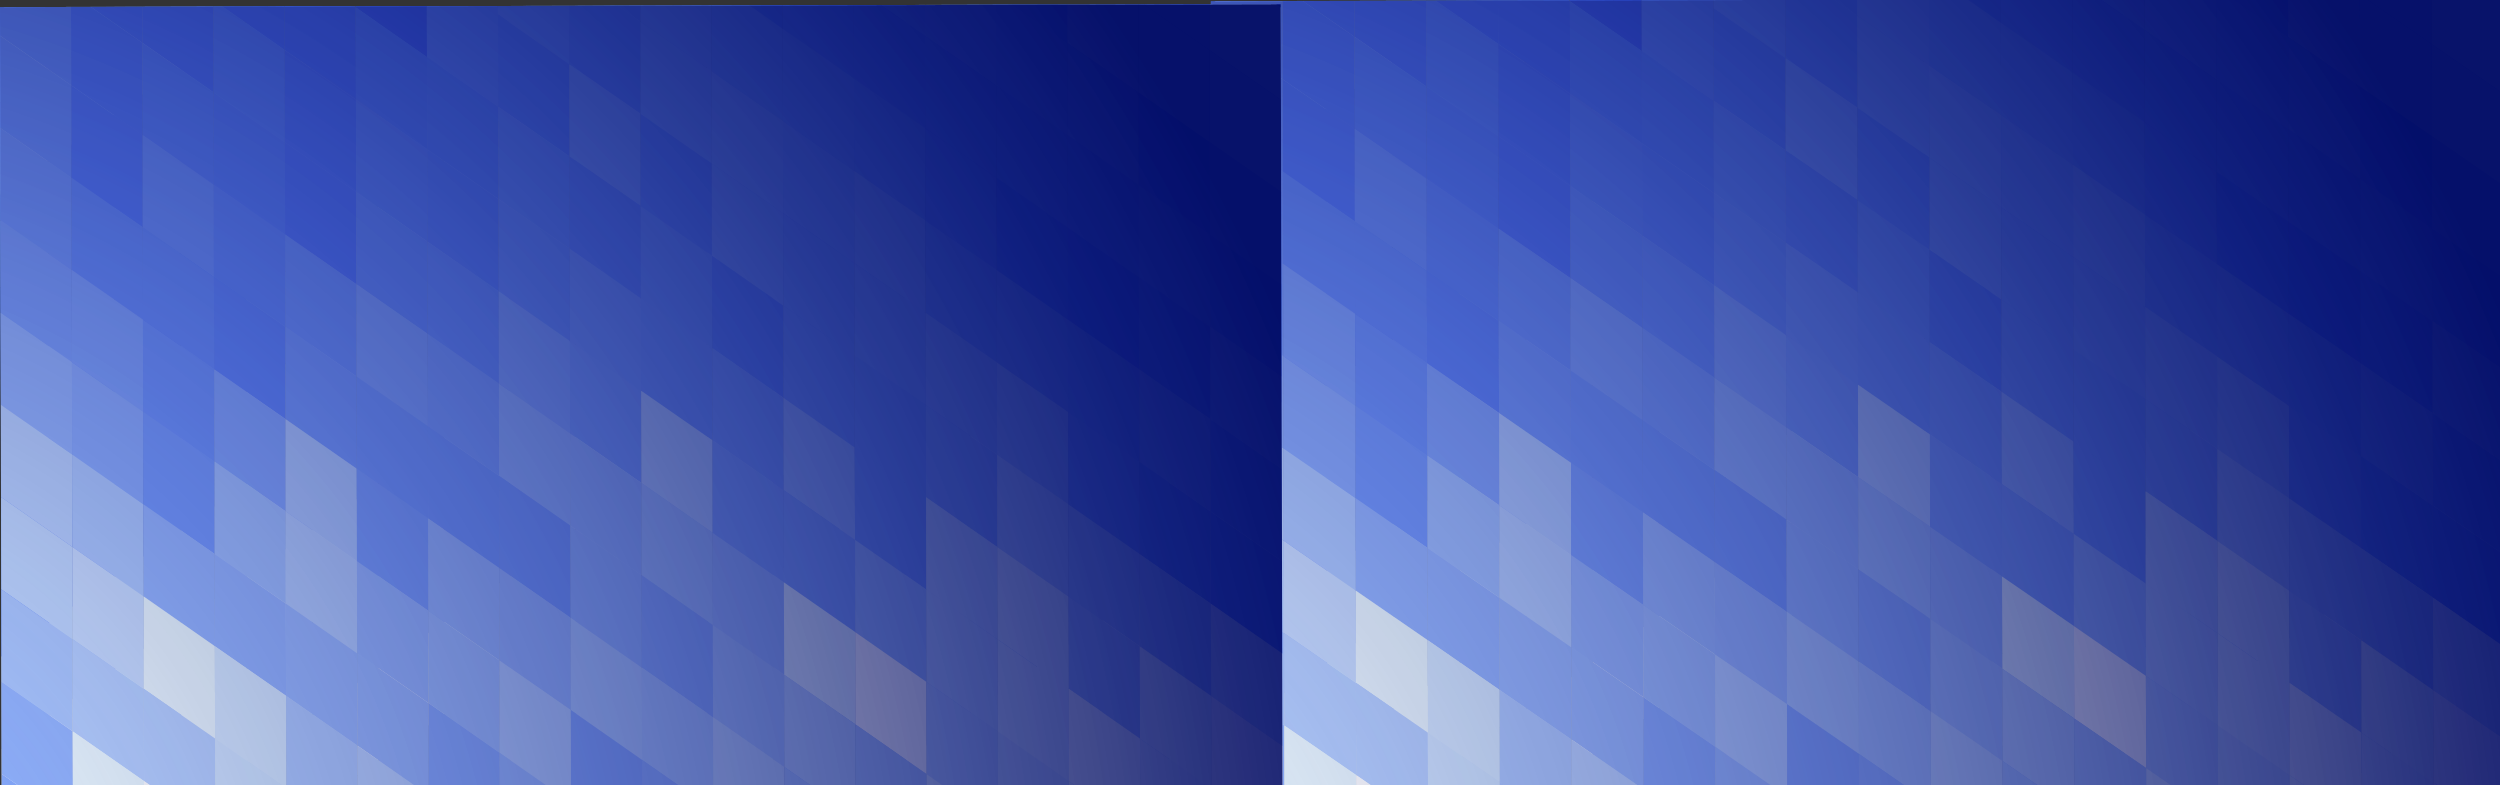 <?xml version="1.0" encoding="utf-8"?>
<!-- Generator: Adobe Illustrator 22.0.1, SVG Export Plug-In . SVG Version: 6.00 Build 0)  -->
<svg version="1.1" id="Layer_1" xmlns="http://www.w3.org/2000/svg" xmlns:xlink="http://www.w3.org/1999/xlink" x="0px" y="0px"
	 viewBox="0 0 1366 429" style="enable-background:new 0 0 1366 429;" xml:space="preserve">
<rect x="0" y="0" width="1366" height="429" fill="#333333" stroke="none"/>
<style type="text/css">
	.st0{fill:#4D7DFF;}
	.st1{fill:#5180FF;}
	.st2{fill:#5987FF;}
	.st3{fill:#6490FF;}
	.st4{fill:#80A7FF;}
	.st5{fill:#ACCAFF;}
	.st6{fill:#B5D2FF;}
	.st7{fill:#9DBFFF;}
	.st8{fill:#83AAFF;}
	.st9{fill:#78A2FF;}
	.st10{fill:#719BFF;}
	.st11{fill:#6A95FF;}
	.st12{fill:#86ACFF;}
	.st13{fill:#608DFF;}
	.st14{fill:#5383FF;}
	.st15{fill:#4877FF;}
	.st16{fill:#3F70FF;}
	.st17{fill:#3C6DFF;}
	.st18{fill:#3969FF;}
	.st19{fill:#3462FF;}
	.st20{fill:#3766FF;}
	.st21{fill:#4A7AFF;}
	.st22{fill:#6692FF;}
	.st23{fill:#749DFF;}
	.st24{fill:#BED7FF;}
	.st25{fill:#A9C8FF;}
	.st26{fill:#E7F7FF;}
	.st27{fill:#95B8FF;}
	.st28{fill:#B1CEFF;}
	.st29{fill:#8AB0FF;}
	.st30{fill:#4474FF;}
	.st31{fill:#FFFFFF;}
	.st32{fill:#F9FFFF;}
	.st33{fill:#EDFBFF;}
	.st34{fill:#7BA4FF;}
	.st35{fill:#6D98FF;}
	.st36{fill:#4171FF;}
	.st37{fill:#315EFF;}
	.st38{fill:#8DB3FF;}
	.st39{fill:#CEE5FF;}
	.st40{fill:#C8E1FF;}
	.st41{fill:#D5EBFF;}
	.st42{fill:#C1DBFF;}
	.st43{fill:#5D8AFF;}
	.st44{fill:#A5C5FF;}
	.st45{fill:#A0C1FF;}
	.st46{fill:#DBEFFF;}
	.st47{fill:#FDFFFF;}
	.st48{fill:#B8D4FF;}
	.st49{fill:#2751F9;}
	.st50{fill:#5786FF;}
	.st51{fill:#DFF1FF;}
	.st52{fill:#F1FFFF;}
	.st53{fill:#98BCFF;}
	.st54{fill:#E3F5FF;}
	.st55{fill:#D2E7FF;}
	.st56{fill:#92B6FF;}
	.st57{fill:#C5DDFF;}
	.st58{fill:#F5FFFF;}
	.st59{fill:url(#SVGID_1_);}
	.st60{clip-path:url(#SVGID_11_);}
	.st61{fill:#FBFBFB;}
	.st62{fill:#FEFEFE;}
	.st63{fill:#F8F8F8;}
	.st64{fill:#FDFDFD;}
	.st65{fill:#F7F7F7;}
	.st66{fill:#FCFCFC;}
	.st67{fill:#F3F3F3;}
	.st68{fill:#F9F9F9;}
	.st69{fill:#F6F6F6;}
	.st70{fill:#E7E7E7;}
	.st71{fill:#F1F1F1;}
	.st72{fill:#F2F2F2;}
	.st73{fill:#C1C1C1;}
	.st74{fill:#E4E4E4;}
	.st75{fill:#F0F0F0;}
	.st76{fill:#F5F5F5;}
	.st77{fill:#FAFAFA;}
	.st78{fill:#D1D1D1;}
	.st79{fill:#DEDEDE;}
	.st80{fill:#DCDCDC;}
	.st81{fill:#EAEAEA;}
	.st82{fill:#DFDFDF;}
	.st83{fill:#EEEEEE;}
	.st84{fill:#D6D6D6;}
	.st85{fill:#EDEDED;}
	.st86{fill:#ECECEC;}
	.st87{fill:#CECECE;}
	.st88{fill:#DADADA;}
	.st89{fill:#C3C3C3;}
	.st90{fill:#BABABA;}
	.st91{fill:#E0E0E0;}
	.st92{fill:#D2D2D2;}
	.st93{fill:#E3E3E3;}
	.st94{fill:#EFEFEF;}
	.st95{fill:#CFCFCF;}
	.st96{fill:#D7D7D7;}
	.st97{fill:#CDCDCD;}
	.st98{fill:#E2E2E2;}
	.st99{fill:#EBEBEB;}
	.st100{fill:#D3D3D3;}
	.st101{fill:#D8D8D8;}
	.st102{fill:#D0D0D0;}
	.st103{fill:#D9D9D9;}
	.st104{fill:#DBDBDB;}
	.st105{fill:#E1E1E1;}
	.st106{fill:#E5E5E5;}
	.st107{fill:#E9E9E9;}
	.st108{clip-path:url(#SVGID_125_);}
	.st109{fill:url(#SVGID_126_);}
	.st110{fill:url(#SVGID_127_);}
	.st111{fill:url(#SVGID_128_);}
	.st112{fill:url(#SVGID_129_);}
	.st113{fill:url(#SVGID_130_);}
	.st114{fill:url(#SVGID_131_);}
	.st115{fill:url(#SVGID_132_);}
	.st116{fill:url(#SVGID_133_);}
	.st117{fill:url(#SVGID_134_);}
	.st118{fill:url(#SVGID_135_);}
	.st119{fill:url(#SVGID_136_);}
	.st120{fill:url(#SVGID_137_);}
	.st121{fill:url(#SVGID_138_);}
	.st122{fill:url(#SVGID_139_);}
	.st123{fill:url(#SVGID_140_);}
	.st124{fill:url(#SVGID_141_);}
	.st125{fill:url(#SVGID_142_);}
	.st126{fill:url(#SVGID_143_);}
	.st127{fill:url(#SVGID_144_);}
	.st128{fill:url(#SVGID_145_);}
	.st129{fill:url(#SVGID_146_);}
	.st130{fill:url(#SVGID_147_);}
	.st131{fill:url(#SVGID_148_);}
	.st132{fill:url(#SVGID_149_);}
	.st133{fill:url(#SVGID_150_);}
	.st134{clip-path:url(#SVGID_162_);}
	.st135{fill:url(#SVGID_261_);}
</style>
<g>
	<g>
		<g>
			<polygon class="st0" points="1328.6,-0.9 1328.7,41.9 1367.9,14.6 1367.9,-1 			"/>
			<polygon class="st1" points="1368,65 1367.9,14.6 1328.7,41.9 1328.9,92.3 			"/>
			<polygon class="st2" points="1368.2,115.4 1368,65 1328.9,92.3 1329,142.8 			"/>
			<polygon class="st3" points="1368.3,165.9 1368.2,115.4 1329,142.8 1329.1,193.2 			"/>
			<polygon class="st4" points="1368.4,216.3 1368.3,165.9 1329.1,193.2 1329.2,243.6 			"/>
			<polygon class="st5" points="1368.5,266.7 1368.4,216.3 1329.2,243.6 1329.3,294 			"/>
			<polygon class="st6" points="1368.6,317.1 1368.5,266.7 1329.3,294 1329.4,344.5 			"/>
			<polygon class="st7" points="1368.7,367.6 1368.6,317.1 1329.4,344.5 1329.6,394.9 			"/>
			<polygon class="st8" points="1368.9,418 1368.7,367.6 1329.6,394.9 1329.7,445.3 			"/>
			<polygon class="st9" points="1369,468.4 1368.9,418 1329.7,445.3 1329.8,495.8 			"/>
			<polygon class="st19" points="1289.4,-0.8 1289.4,18.8 1317.7,-0.9 			"/>
			<polygon class="st20" points="1317.7,-0.9 1289.4,18.8 1289.6,69.3 1328.7,41.9 1328.6,-0.9 			"/>
			<polygon class="st20" points="1328.9,92.3 1328.7,41.9 1289.6,69.3 1289.7,119.7 			"/>
			<polygon class="st21" points="1329,142.8 1328.9,92.3 1289.7,119.7 1289.8,170.1 			"/>
			<polygon class="st22" points="1329.1,193.2 1329,142.8 1289.8,170.1 1289.9,220.5 			"/>
			<polygon class="st23" points="1329.2,243.6 1329.1,193.2 1289.9,220.5 1290,271 			"/>
			<polygon class="st7" points="1329.3,294 1329.2,243.6 1290,271 1290.2,321.4 			"/>
			<polygon class="st24" points="1329.4,344.5 1329.3,294 1290.2,321.4 1290.3,371.8 			"/>
			<polygon class="st25" points="1329.6,394.9 1329.4,344.5 1290.3,371.8 1290.4,422.2 			"/>
			<polygon class="st26" points="1329.7,445.3 1329.6,394.9 1290.4,422.2 1290.5,472.7 			"/>
			<polygon class="st19" points="1250.2,-0.7 1250.3,46.2 1289.4,18.8 1289.4,-0.8 			"/>
			<polygon class="st16" points="1289.6,69.3 1289.4,18.8 1250.3,46.2 1250.4,96.6 			"/>
			<polygon class="st1" points="1289.7,119.7 1289.6,69.3 1250.4,96.6 1250.5,147 			"/>
			<polygon class="st21" points="1289.8,170.1 1289.7,119.7 1250.5,147 1250.6,197.5 			"/>
			<polygon class="st1" points="1289.9,220.5 1289.8,170.1 1250.6,197.5 1250.7,247.9 			"/>
			<polygon class="st2" points="1290,271 1289.9,220.5 1250.7,247.9 1250.9,298.3 			"/>
			<polygon class="st4" points="1290.2,321.4 1290,271 1250.9,298.3 1251,348.7 			"/>
			<polygon class="st26" points="1290.3,371.8 1290.2,321.4 1251,348.7 1251.1,399.2 			"/>
			<polygon class="st25" points="1290.4,422.2 1290.3,371.8 1251.1,399.2 1251.2,449.6 			"/>
			<polygon class="st31" points="1290.5,472.7 1290.4,422.2 1251.2,449.6 1251.3,500 			"/>
			<polygon class="st37" points="1210.9,-0.6 1211,23.1 1245.1,-0.7 			"/>
			<polygon class="st16" points="1245.1,-0.7 1211,23.1 1211.1,73.5 1250.3,46.2 1250.2,-0.7 			"/>
			<polygon class="st17" points="1250.4,96.6 1250.3,46.2 1211.1,73.5 1211.2,123.9 			"/>
			<polygon class="st30" points="1250.5,147 1250.4,96.6 1211.2,123.9 1211.3,174.4 			"/>
			<polygon class="st36" points="1250.6,197.5 1250.5,147 1211.3,174.4 1211.4,224.8 			"/>
			<polygon class="st11" points="1250.7,247.9 1250.6,197.5 1211.4,224.8 1211.6,275.2 			"/>
			<polygon class="st38" points="1250.9,298.3 1250.7,247.9 1211.6,275.2 1211.7,325.6 			"/>
			<polygon class="st4" points="1251,348.7 1250.9,298.3 1211.7,325.6 1211.8,376.1 			"/>
			<polygon class="st39" points="1251.1,399.2 1251,348.7 1211.8,376.1 1211.9,426.5 			"/>
			<polygon class="st40" points="1251.2,449.6 1251.1,399.2 1211.9,426.5 1212,476.9 			"/>
			<polygon class="st37" points="1172.5,-0.5 1171.7,0 1171.8,50.4 1211,23.1 1210.9,-0.6 			"/>
			<polygon class="st19" points="1211.1,73.5 1211,23.1 1171.8,50.4 1171.9,100.9 			"/>
			<polygon class="st19" points="1211.2,123.9 1211.1,73.5 1171.9,100.9 1172,151.3 			"/>
			<polygon class="st1" points="1211.3,174.4 1211.2,123.9 1172,151.3 1172.2,201.7 			"/>
			<polygon class="st2" points="1211.4,224.8 1211.3,174.4 1172.2,201.7 1172.3,252.1 			"/>
			<polygon class="st7" points="1211.6,275.2 1211.4,224.8 1172.3,252.1 1172.4,302.6 			"/>
			<polygon class="st44" points="1211.7,325.6 1211.6,275.2 1172.4,302.6 1172.5,353 			"/>
			<polygon class="st12" points="1211.8,376.1 1211.7,325.6 1172.5,353 1172.6,403.4 			"/>
			<polygon class="st45" points="1211.9,426.5 1211.8,376.1 1172.6,403.4 1172.7,453.8 			"/>
			<polygon class="st7" points="1212,476.9 1211.9,426.5 1172.7,453.8 1172.9,504.3 			"/>
			<polygon class="st49" points="1132.4,-0.4 1132.5,27.4 1171.7,0 1171.7,-0.5 			"/>
			<polygon class="st17" points="1171.8,50.4 1171.7,0 1132.5,27.4 1132.6,77.8 			"/>
			<polygon class="st30" points="1171.9,100.9 1171.8,50.4 1132.6,77.8 1132.7,128.2 			"/>
			<polygon class="st21" points="1172,151.3 1171.9,100.9 1132.7,128.2 1132.9,178.6 			"/>
			<polygon class="st22" points="1172.2,201.7 1172,151.3 1132.9,178.6 1133,229.1 			"/>
			<polygon class="st50" points="1172.3,252.1 1172.2,201.7 1133,229.1 1133.1,279.5 			"/>
			<polygon class="st13" points="1172.4,302.6 1172.3,252.1 1133.1,279.5 1133.2,329.9 			"/>
			<polygon class="st8" points="1172.5,353 1172.4,302.6 1133.2,329.9 1133.3,380.3 			"/>
			<polygon class="st12" points="1172.6,403.4 1172.5,353 1133.3,380.3 1133.4,430.8 			"/>
			<polygon class="st5" points="1172.7,453.8 1172.6,403.4 1133.4,430.8 1133.6,481.2 			"/>
			<polygon class="st15" points="1093.2,-0.3 1093.2,4.3 1099.9,-0.4 			"/>
			<polygon class="st15" points="1099.9,-0.4 1093.2,4.3 1093.3,54.7 1132.5,27.4 1132.4,-0.4 			"/>
			<polygon class="st16" points="1132.6,77.8 1132.5,27.4 1093.3,54.7 1093.4,105.1 			"/>
			<polygon class="st36" points="1132.7,128.2 1132.6,77.8 1093.4,105.1 1093.6,155.5 			"/>
			<polygon class="st0" points="1132.9,178.6 1132.7,128.2 1093.6,155.5 1093.7,206 			"/>
			<polygon class="st13" points="1133,229.1 1132.9,178.6 1093.7,206 1093.8,256.4 			"/>
			<polygon class="st50" points="1133.1,279.5 1133,229.1 1093.8,256.4 1093.9,306.8 			"/>
			<polygon class="st8" points="1133.2,329.9 1133.1,279.5 1093.9,306.8 1094,357.2 			"/>
			<polygon class="st29" points="1133.3,380.3 1133.2,329.9 1094,357.2 1094.2,407.7 			"/>
			<polygon class="st10" points="1133.4,430.8 1133.3,380.3 1094.2,407.7 1094.3,458.1 			"/>
			<polygon class="st1" points="1054,-0.3 1054,31.6 1093.2,4.3 1093.2,-0.3 			"/>
			<polygon class="st36" points="1093.3,54.7 1093.2,4.3 1054,31.6 1054.2,82 			"/>
			<polygon class="st0" points="1093.4,105.1 1093.3,54.7 1054.2,82 1054.3,132.5 			"/>
			<polygon class="st1" points="1093.6,155.5 1093.4,105.1 1054.3,132.5 1054.4,182.9 			"/>
			<polygon class="st11" points="1093.7,206 1093.6,155.5 1054.4,182.9 1054.5,233.3 			"/>
			<polygon class="st34" points="1093.8,256.4 1093.7,206 1054.5,233.3 1054.6,283.7 			"/>
			<polygon class="st2" points="1093.9,306.8 1093.8,256.4 1054.6,283.7 1054.7,334.2 			"/>
			<polygon class="st4" points="1094,357.2 1093.9,306.8 1054.7,334.2 1054.9,384.6 			"/>
			<polygon class="st45" points="1094.2,407.7 1094,357.2 1054.9,384.6 1055,435 			"/>
			<polygon class="st8" points="1094.3,458.1 1094.2,407.7 1055,435 1055.1,485.4 			"/>
			<polygon class="st15" points="1014.7,-0.2 1014.7,8.5 1027.2,-0.2 			"/>
			<polygon class="st15" points="1027.2,-0.2 1014.7,8.5 1014.9,58.9 1054,31.6 1054,-0.3 			"/>
			<polygon class="st13" points="1054.2,82 1054,31.6 1014.9,58.9 1015,109.4 			"/>
			<polygon class="st15" points="1054.3,132.5 1054.2,82 1015,109.4 1015.1,159.8 			"/>
			<polygon class="st43" points="1054.4,182.9 1054.3,132.5 1015.1,159.8 1015.2,210.2 			"/>
			<polygon class="st13" points="1054.5,233.3 1054.4,182.9 1015.2,210.2 1015.3,260.7 			"/>
			<polygon class="st34" points="1054.6,283.7 1054.5,233.3 1015.3,260.7 1015.4,311.1 			"/>
			<polygon class="st34" points="1054.7,334.2 1054.6,283.7 1015.4,311.1 1015.6,361.5 			"/>
			<polygon class="st53" points="1054.9,384.6 1054.7,334.2 1015.6,361.5 1015.7,411.9 			"/>
			<polygon class="st11" points="1055,435 1054.9,384.6 1015.7,411.9 1015.8,462.4 			"/>
			<polygon class="st43" points="975.5,-0.1 975.6,35.9 1014.7,8.5 1014.7,-0.2 			"/>
			<polygon class="st13" points="1014.9,58.9 1014.7,8.5 975.6,35.9 975.7,86.3 			"/>
			<polygon class="st21" points="1015,109.4 1014.9,58.9 975.7,86.3 975.8,136.7 			"/>
			<polygon class="st50" points="1015.1,159.8 1015,109.4 975.8,136.7 975.9,187.1 			"/>
			<polygon class="st2" points="1015.2,210.2 1015.1,159.8 975.9,187.1 976,237.6 			"/>
			<polygon class="st45" points="1015.3,260.7 1015.2,210.2 976,237.6 976.2,288 			"/>
			<polygon class="st38" points="1015.4,311.1 1015.3,260.7 976.2,288 976.3,338.4 			"/>
			<polygon class="st10" points="1015.6,361.5 1015.4,311.1 976.3,338.4 976.4,388.8 			"/>
			<polygon class="st56" points="1015.7,411.9 1015.6,361.5 976.4,388.8 976.5,439.3 			"/>
			<polygon class="st23" points="1015.8,462.4 1015.7,411.9 976.5,439.3 976.6,489.7 			"/>
			<polygon class="st36" points="936.2,0 936.3,12.8 954.6,0 			"/>
			<polygon class="st50" points="954.6,0 936.3,12.8 936.4,63.2 975.6,35.9 975.5,-0.1 			"/>
			<polygon class="st22" points="975.7,86.3 975.6,35.9 936.4,63.2 936.5,113.6 			"/>
			<polygon class="st3" points="975.8,136.7 975.7,86.3 936.5,113.6 936.6,164.1 			"/>
			<polygon class="st15" points="975.9,187.1 975.8,136.7 936.6,164.1 936.7,214.5 			"/>
			<polygon class="st13" points="976,237.6 975.9,187.1 936.7,214.5 936.9,264.9 			"/>
			<polygon class="st11" points="976.2,288 976,237.6 936.9,264.9 937,315.3 			"/>
			<polygon class="st12" points="976.3,338.4 976.2,288 937,315.3 937.1,365.8 			"/>
			<polygon class="st56" points="976.4,388.8 976.3,338.4 937.1,365.8 937.2,416.2 			"/>
			<polygon class="st5" points="976.5,439.3 976.4,388.8 937.2,416.2 937.3,466.6 			"/>
			<polygon class="st15" points="897,0.1 897.1,40.1 936.3,12.8 936.2,0 			"/>
			<polygon class="st50" points="936.4,63.2 936.3,12.8 897.1,40.1 897.2,90.5 			"/>
			<polygon class="st13" points="936.5,113.6 936.4,63.2 897.2,90.5 897.3,141 			"/>
			<polygon class="st43" points="936.6,164.1 936.5,113.6 897.3,141 897.5,191.4 			"/>
			<polygon class="st43" points="936.7,214.5 936.6,164.1 897.5,191.4 897.6,241.8 			"/>
			<polygon class="st12" points="936.9,264.9 936.7,214.5 897.6,241.8 897.7,292.2 			"/>
			<polygon class="st35" points="937,315.3 936.9,264.9 897.7,292.2 897.8,342.7 			"/>
			<polygon class="st46" points="937.1,365.8 937,315.3 897.8,342.7 897.9,393.1 			"/>
			<polygon class="st5" points="937.2,416.2 937.1,365.8 897.9,393.1 898,443.5 			"/>
			<polygon class="st53" points="937.3,466.6 937.2,416.2 898,443.5 898.2,493.9 			"/>
			<polygon class="st14" points="857.8,0.2 857.8,17 882,0.1 			"/>
			<polygon class="st15" points="882,0.1 857.8,17 857.9,67.5 897.1,40.1 897,0.1 			"/>
			<polygon class="st14" points="897.2,90.5 897.1,40.1 857.9,67.5 858,117.9 			"/>
			<polygon class="st11" points="897.3,141 897.2,90.5 858,117.9 858.2,168.3 			"/>
			<polygon class="st22" points="897.5,191.4 897.3,141 858.2,168.3 858.3,218.7 			"/>
			<polygon class="st13" points="897.6,241.8 897.5,191.4 858.3,218.7 858.4,269.2 			"/>
			<polygon class="st13" points="897.7,292.2 897.6,241.8 858.4,269.2 858.5,319.6 			"/>
			<polygon class="st38" points="897.8,342.7 897.7,292.2 858.5,319.6 858.6,370 			"/>
			<polygon class="st31" points="897.9,393.1 897.8,342.7 858.6,370 858.7,420.4 			"/>
			<polygon class="st45" points="898,443.5 897.9,393.1 858.7,420.4 858.9,470.9 			"/>
			<polygon class="st50" points="818.5,0.3 818.6,44.4 857.8,17 857.8,0.2 			"/>
			<polygon class="st21" points="857.9,67.5 857.8,17 818.6,44.4 818.7,94.8 			"/>
			<polygon class="st21" points="858,117.9 857.9,67.5 818.7,94.8 818.9,145.2 			"/>
			<polygon class="st2" points="858.2,168.3 858,117.9 818.9,145.2 819,195.7 			"/>
			<polygon class="st23" points="858.3,218.7 858.2,168.3 819,195.7 819.1,246.1 			"/>
			<polygon class="st10" points="858.4,269.2 858.3,218.7 819.1,246.1 819.2,296.5 			"/>
			<polygon class="st28" points="858.5,319.6 858.4,269.2 819.2,296.5 819.3,346.9 			"/>
			<polygon class="st28" points="858.6,370 858.5,319.6 819.3,346.9 819.4,397.4 			"/>
			<polygon class="st5" points="858.7,420.4 858.6,370 819.4,397.4 819.6,447.8 			"/>
			<polygon class="st39" points="858.9,470.9 858.7,420.4 819.6,447.8 819.7,498.2 			"/>
			<polygon class="st21" points="779.3,0.4 779.3,21.3 809.4,0.3 			"/>
			<polygon class="st14" points="809.4,0.3 779.3,21.3 779.5,71.7 818.6,44.4 818.5,0.3 			"/>
			<polygon class="st21" points="818.7,94.8 818.6,44.4 779.5,71.7 779.6,122.1 			"/>
			<polygon class="st17" points="818.9,145.2 818.7,94.8 779.6,122.1 779.7,172.6 			"/>
			<polygon class="st43" points="819,195.7 818.9,145.2 779.7,172.6 779.8,223 			"/>
			<polygon class="st8" points="819.1,246.1 819,195.7 779.8,223 779.9,273.4 			"/>
			<polygon class="st45" points="819.2,296.5 819.1,246.1 779.9,273.4 780,323.8 			"/>
			<polygon class="st55" points="819.3,346.9 819.2,296.5 780,323.8 780.2,374.3 			"/>
			<polygon class="st55" points="819.4,397.4 819.3,346.9 780.2,374.3 780.3,424.7 			"/>
			<polygon class="st57" points="819.6,447.8 819.4,397.4 780.3,424.7 780.4,475.1 			"/>
			<polygon class="st23" points="740,0.5 740.2,48.6 779.3,21.3 779.3,0.4 			"/>
			<polygon class="st50" points="779.5,71.7 779.3,21.3 740.2,48.6 740.3,99.1 			"/>
			<polygon class="st15" points="779.6,122.1 779.5,71.7 740.3,99.1 740.4,149.5 			"/>
			<polygon class="st20" points="779.7,172.6 779.6,122.1 740.4,149.5 740.5,199.9 			"/>
			<polygon class="st50" points="779.8,223 779.7,172.6 740.5,199.9 740.6,250.3 			"/>
			<polygon class="st43" points="779.9,273.4 779.8,223 740.6,250.3 740.7,300.8 			"/>
			<polygon class="st56" points="780,323.8 779.9,273.4 740.7,300.8 740.9,351.2 			"/>
			<polygon class="st7" points="780.2,374.3 780,323.8 740.9,351.2 741,401.6 			"/>
			<polygon class="st58" points="780.3,424.7 780.2,374.3 741,401.6 741.1,452 			"/>
			<polygon class="st52" points="780.4,475.1 780.3,424.7 741.1,452 741.2,502.5 			"/>
			<polygon class="st23" points="700.8,0.6 700.9,25.5 736.8,0.5 			"/>
			<polygon class="st10" points="736.8,0.5 700.9,25.5 701,76 740.2,48.6 740,0.5 			"/>
			<polygon class="st36" points="740.3,99.1 740.2,48.6 701,76 701.1,126.4 			"/>
			<polygon class="st1" points="740.4,149.5 740.3,99.1 701.1,126.4 701.2,176.8 			"/>
			<polygon class="st30" points="740.5,199.9 740.4,149.5 701.2,176.8 701.3,227.3 			"/>
			<polygon class="st22" points="740.6,250.3 740.5,199.9 701.3,227.3 701.4,277.7 			"/>
			<polygon class="st1" points="740.7,300.8 740.6,250.3 701.4,277.7 701.6,328.1 			"/>
			<polygon class="st56" points="740.9,351.2 740.7,300.8 701.6,328.1 701.7,378.5 			"/>
			<polygon class="st26" points="741,401.6 740.9,351.2 701.7,378.5 701.8,429 			"/>
			<polygon class="st54" points="741.1,452 741,401.6 701.8,429 701.9,479.4 			"/>
			<polygon class="st45" points="664.2,0.6 661.6,2.5 661.7,52.9 700.9,25.5 700.8,0.6 			"/>
			<polygon class="st8" points="701,76 700.9,25.5 661.7,52.9 661.8,103.3 			"/>
			<polygon class="st13" points="701.1,126.4 701,76 661.8,103.3 661.9,153.7 			"/>
			<polygon class="st21" points="701.2,176.8 701.1,126.4 661.9,153.7 662,204.2 			"/>
			<polygon class="st11" points="701.3,227.3 701.2,176.8 662,204.2 662.2,254.6 			"/>
			<polygon class="st14" points="701.4,277.7 701.3,227.3 662.2,254.6 662.3,305 			"/>
			<polygon class="st0" points="701.6,328.1 701.4,277.7 662.3,305 662.4,355.4 			"/>
			<polygon class="st57" points="701.7,378.5 701.6,328.1 662.4,355.4 662.5,405.9 			"/>
			<polygon class="st31" points="701.8,429 701.7,378.5 662.5,405.9 662.6,456.3 			"/>
			<polygon class="st31" points="701.9,479.4 701.8,429 662.6,456.3 662.7,506.7 			"/>
		</g>
		<g>
			<polygon class="st0" points="661.6,0.7 661.6,16.2 700.9,43.4 700.8,0.6 			"/>
			<polygon class="st1" points="661.7,66.6 661.6,16.2 700.9,43.4 701,93.8 			"/>
			<polygon class="st2" points="661.8,117.1 661.7,66.6 701,93.8 701.1,144.2 			"/>
			<polygon class="st3" points="662,167.5 661.8,117.1 701.1,144.2 701.3,194.7 			"/>
			<polygon class="st4" points="662.1,217.9 662,167.5 701.3,194.7 701.4,245.1 			"/>
			<polygon class="st5" points="662.2,268.3 662.1,217.9 701.4,245.1 701.5,295.5 			"/>
			<polygon class="st6" points="662.3,318.8 662.2,268.3 701.5,295.5 701.6,345.9 			"/>
			<polygon class="st7" points="662.4,369.2 662.3,318.8 701.6,345.9 701.7,396.4 			"/>
			<polygon class="st8" points="662.5,419.6 662.4,369.2 701.7,396.4 701.8,446.8 			"/>
			<polygon class="st9" points="662.7,470.1 662.5,419.6 701.8,446.8 702,497.2 			"/>
			<polygon class="st19" points="711.8,0.5 740.1,20.1 740,0.5 			"/>
			<polygon class="st20" points="700.8,0.6 700.9,43.4 740.2,70.5 740.1,20.1 711.8,0.5 			"/>
			<polygon class="st20" points="701,93.8 700.9,43.4 740.2,70.5 740.3,121 			"/>
			<polygon class="st21" points="701.1,144.2 701,93.8 740.3,121 740.4,171.4 			"/>
			<polygon class="st22" points="701.3,194.7 701.1,144.2 740.4,171.4 740.6,221.8 			"/>
			<polygon class="st23" points="701.4,245.1 701.3,194.7 740.6,221.8 740.7,272.2 			"/>
			<polygon class="st7" points="701.5,295.5 701.4,245.1 740.7,272.2 740.8,322.7 			"/>
			<polygon class="st24" points="701.6,345.9 701.5,295.5 740.8,322.7 740.9,373.1 			"/>
			<polygon class="st25" points="701.7,396.4 701.6,345.9 740.9,373.1 741,423.5 			"/>
			<polygon class="st26" points="701.8,446.8 701.7,396.4 741,423.5 741.1,473.9 			"/>
			<polygon class="st19" points="740,0.5 740.1,20.1 779.4,47.3 779.3,0.4 			"/>
			<polygon class="st16" points="740.2,70.5 740.1,20.1 779.4,47.3 779.5,97.7 			"/>
			<polygon class="st1" points="740.3,121 740.2,70.5 779.5,97.7 779.6,148.1 			"/>
			<polygon class="st21" points="740.4,171.4 740.3,121 779.6,148.1 779.7,198.5 			"/>
			<polygon class="st1" points="740.6,221.8 740.4,171.4 779.7,198.5 779.9,249 			"/>
			<polygon class="st2" points="740.7,272.2 740.6,221.8 779.9,249 780,299.4 			"/>
			<polygon class="st4" points="740.8,322.7 740.7,272.2 780,299.4 780.1,349.8 			"/>
			<polygon class="st26" points="740.9,373.1 740.8,322.7 780.1,349.8 780.2,400.3 			"/>
			<polygon class="st25" points="741,423.5 740.9,373.1 780.2,400.3 780.3,450.7 			"/>
			<polygon class="st31" points="741.1,473.9 741,423.5 780.3,450.7 780.4,501.1 			"/>
			<polygon class="st37" points="784.4,0.4 818.6,24 818.5,0.3 			"/>
			<polygon class="st16" points="779.3,0.4 779.4,47.3 818.7,74.4 818.6,24 784.4,0.4 			"/>
			<polygon class="st17" points="779.5,97.7 779.4,47.3 818.7,74.4 818.8,124.9 			"/>
			<polygon class="st30" points="779.6,148.1 779.5,97.7 818.8,124.9 818.9,175.3 			"/>
			<polygon class="st36" points="779.7,198.5 779.6,148.1 818.9,175.3 819.1,225.7 			"/>
			<polygon class="st11" points="779.9,249 779.7,198.5 819.1,225.7 819.2,276.1 			"/>
			<polygon class="st38" points="780,299.4 779.9,249 819.2,276.1 819.3,326.6 			"/>
			<polygon class="st4" points="780.1,349.8 780,299.4 819.3,326.6 819.4,377 			"/>
			<polygon class="st39" points="780.2,400.3 780.1,349.8 819.4,377 819.5,427.4 			"/>
			<polygon class="st40" points="780.3,450.7 780.2,400.3 819.5,427.4 819.6,477.8 			"/>
			<polygon class="st37" points="818.5,0.3 818.6,24 857.9,51.2 857.8,0.7 857,0.2 			"/>
			<polygon class="st19" points="818.7,74.4 818.6,24 857.9,51.2 858,101.6 			"/>
			<polygon class="st19" points="818.8,124.9 818.7,74.4 858,101.6 858.1,152 			"/>
			<polygon class="st1" points="818.9,175.3 818.8,124.9 858.1,152 858.2,202.4 			"/>
			<polygon class="st2" points="819.1,225.7 818.9,175.3 858.2,202.4 858.4,252.9 			"/>
			<polygon class="st7" points="819.2,276.1 819.1,225.7 858.4,252.9 858.5,303.3 			"/>
			<polygon class="st44" points="819.3,326.6 819.2,276.1 858.5,303.3 858.6,353.7 			"/>
			<polygon class="st12" points="819.4,377 819.3,326.6 858.6,353.7 858.7,404.1 			"/>
			<polygon class="st45" points="819.5,427.4 819.4,377 858.7,404.1 858.8,454.6 			"/>
			<polygon class="st7" points="819.6,477.8 819.5,427.4 858.8,454.6 858.9,505 			"/>
			<polygon class="st49" points="857.8,0.2 857.8,0.7 897.1,27.9 897,0.1 			"/>
			<polygon class="st17" points="857.9,51.2 857.8,0.7 897.1,27.9 897.2,78.3 			"/>
			<polygon class="st30" points="858,101.6 857.9,51.2 897.2,78.3 897.3,128.7 			"/>
			<polygon class="st21" points="858.1,152 858,101.6 897.3,128.7 897.4,179.2 			"/>
			<polygon class="st22" points="858.2,202.4 858.1,152 897.4,179.2 897.5,229.6 			"/>
			<polygon class="st50" points="858.4,252.9 858.2,202.4 897.5,229.6 897.7,280 			"/>
			<polygon class="st13" points="858.5,303.3 858.4,252.9 897.7,280 897.8,330.5 			"/>
			<polygon class="st8" points="858.6,353.7 858.5,303.3 897.8,330.5 897.9,380.9 			"/>
			<polygon class="st12" points="858.7,404.1 858.6,353.7 897.9,380.9 898,431.3 			"/>
			<polygon class="st5" points="858.8,454.6 858.7,404.1 898,431.3 898.1,481.7 			"/>
			<polygon class="st15" points="929.6,0 936.3,4.6 936.2,0 			"/>
			<polygon class="st15" points="897,0.1 897.1,27.9 936.4,55.1 936.3,4.6 929.6,0 			"/>
			<polygon class="st16" points="897.2,78.3 897.1,27.9 936.4,55.1 936.5,105.5 			"/>
			<polygon class="st36" points="897.3,128.7 897.2,78.3 936.5,105.5 936.6,155.9 			"/>
			<polygon class="st0" points="897.4,179.2 897.3,128.7 936.6,155.9 936.7,206.3 			"/>
			<polygon class="st13" points="897.5,229.6 897.4,179.2 936.7,206.3 936.8,256.8 			"/>
			<polygon class="st50" points="897.7,280 897.5,229.6 936.8,256.8 937,307.2 			"/>
			<polygon class="st8" points="897.8,330.5 897.7,280 937,307.2 937.1,357.6 			"/>
			<polygon class="st29" points="897.9,380.9 897.8,330.5 937.1,357.6 937.2,408 			"/>
			<polygon class="st10" points="898,431.3 897.9,380.9 937.2,408 937.3,458.5 			"/>
			<polygon class="st1" points="936.2,0 936.3,4.6 975.6,31.8 975.5,-0.1 			"/>
			<polygon class="st36" points="936.4,55.1 936.3,4.6 975.6,31.8 975.7,82.2 			"/>
			<polygon class="st0" points="936.5,105.5 936.4,55.1 975.7,82.2 975.8,132.6 			"/>
			<polygon class="st1" points="936.6,155.9 936.5,105.5 975.8,132.6 975.9,183.1 			"/>
			<polygon class="st11" points="936.7,206.3 936.6,155.9 975.9,183.1 976,233.5 			"/>
			<polygon class="st34" points="936.8,256.8 936.7,206.3 976,233.5 976.1,283.9 			"/>
			<polygon class="st2" points="937,307.2 936.8,256.8 976.1,283.9 976.3,334.3 			"/>
			<polygon class="st4" points="937.1,357.6 937,307.2 976.3,334.3 976.4,384.8 			"/>
			<polygon class="st45" points="937.2,408 937.1,357.6 976.4,384.8 976.5,435.2 			"/>
			<polygon class="st8" points="937.3,458.5 937.2,408 976.5,435.2 976.6,485.6 			"/>
			<polygon class="st15" points="1002.2,-0.1 1014.7,8.5 1014.7,-0.2 			"/>
			<polygon class="st15" points="975.5,-0.1 975.6,31.8 1014.9,58.9 1014.7,8.5 1002.2,-0.1 			"/>
			<polygon class="st13" points="975.7,82.2 975.6,31.8 1014.9,58.9 1015,109.4 			"/>
			<polygon class="st15" points="975.8,132.6 975.7,82.2 1015,109.4 1015.1,159.8 			"/>
			<polygon class="st43" points="975.9,183.1 975.8,132.6 1015.1,159.8 1015.2,210.2 			"/>
			<polygon class="st13" points="976,233.5 975.9,183.1 1015.2,210.2 1015.3,260.7 			"/>
			<polygon class="st34" points="976.1,283.9 976,233.5 1015.3,260.7 1015.4,311.1 			"/>
			<polygon class="st34" points="976.3,334.3 976.1,283.9 1015.4,311.1 1015.6,361.5 			"/>
			<polygon class="st53" points="976.4,384.8 976.3,334.3 1015.6,361.5 1015.7,411.9 			"/>
			<polygon class="st11" points="976.5,435.2 976.4,384.8 1015.7,411.9 1015.8,462.4 			"/>
			<polygon class="st43" points="1014.7,-0.2 1014.7,8.5 1054,35.7 1054,-0.3 			"/>
			<polygon class="st13" points="1014.9,58.9 1014.7,8.5 1054,35.7 1054.2,86.1 			"/>
			<polygon class="st21" points="1015,109.4 1014.9,58.9 1054.2,86.1 1054.3,136.5 			"/>
			<polygon class="st50" points="1015.1,159.8 1015,109.4 1054.3,136.5 1054.4,187 			"/>
			<polygon class="st2" points="1015.2,210.2 1015.1,159.8 1054.4,187 1054.5,237.4 			"/>
			<polygon class="st45" points="1015.3,260.7 1015.2,210.2 1054.5,237.4 1054.6,287.8 			"/>
			<polygon class="st38" points="1015.4,311.1 1015.3,260.7 1054.6,287.8 1054.8,338.2 			"/>
			<polygon class="st10" points="1015.6,361.5 1015.4,311.1 1054.8,338.2 1054.9,388.7 			"/>
			<polygon class="st56" points="1015.7,411.9 1015.6,361.5 1054.9,388.7 1055,439.1 			"/>
			<polygon class="st23" points="1015.8,462.4 1015.7,411.9 1055,439.1 1055.1,489.5 			"/>
			<polygon class="st36" points="1074.8,-0.3 1093.2,12.4 1093.2,-0.3 			"/>
			<polygon class="st50" points="1054,-0.3 1054,35.7 1093.4,62.8 1093.2,12.4 1074.8,-0.3 			"/>
			<polygon class="st22" points="1054.2,86.1 1054,35.7 1093.4,62.8 1093.5,113.3 			"/>
			<polygon class="st3" points="1054.3,136.5 1054.2,86.1 1093.5,113.3 1093.6,163.7 			"/>
			<polygon class="st15" points="1054.4,187 1054.3,136.5 1093.6,163.7 1093.7,214.1 			"/>
			<polygon class="st13" points="1054.5,237.4 1054.4,187 1093.7,214.1 1093.8,264.5 			"/>
			<polygon class="st11" points="1054.6,287.8 1054.5,237.4 1093.8,264.5 1093.9,315 			"/>
			<polygon class="st12" points="1054.8,338.2 1054.6,287.8 1093.9,315 1094.1,365.4 			"/>
			<polygon class="st56" points="1054.9,388.7 1054.8,338.2 1094.1,365.4 1094.2,415.8 			"/>
			<polygon class="st5" points="1055,439.1 1054.9,388.7 1094.2,415.8 1094.3,466.2 			"/>
			<polygon class="st15" points="1093.2,-0.3 1093.2,12.4 1132.5,39.6 1132.4,-0.4 			"/>
			<polygon class="st50" points="1093.4,62.8 1093.2,12.4 1132.5,39.6 1132.7,90 			"/>
			<polygon class="st13" points="1093.5,113.3 1093.4,62.8 1132.7,90 1132.8,140.4 			"/>
			<polygon class="st43" points="1093.6,163.7 1093.5,113.3 1132.8,140.4 1132.9,190.9 			"/>
			<polygon class="st43" points="1093.7,214.1 1093.6,163.7 1132.9,190.9 1133,241.3 			"/>
			<polygon class="st12" points="1093.8,264.5 1093.7,214.1 1133,241.3 1133.1,291.7 			"/>
			<polygon class="st35" points="1093.9,315 1093.8,264.5 1133.1,291.7 1133.2,342.1 			"/>
			<polygon class="st46" points="1094.1,365.4 1093.9,315 1133.2,342.1 1133.4,392.6 			"/>
			<polygon class="st5" points="1094.2,415.8 1094.1,365.4 1133.4,392.6 1133.5,443 			"/>
			<polygon class="st53" points="1094.3,466.2 1094.2,415.8 1133.5,443 1133.6,493.4 			"/>
			<polygon class="st14" points="1147.4,-0.5 1171.7,16.3 1171.7,-0.5 			"/>
			<polygon class="st15" points="1132.4,-0.4 1132.5,39.6 1171.8,66.7 1171.7,16.3 1147.4,-0.5 			"/>
			<polygon class="st14" points="1132.7,90 1132.5,39.6 1171.8,66.7 1172,117.2 			"/>
			<polygon class="st11" points="1132.8,140.4 1132.7,90 1172,117.2 1172.1,167.6 			"/>
			<polygon class="st22" points="1132.9,190.9 1132.8,140.4 1172.1,167.6 1172.2,218 			"/>
			<polygon class="st13" points="1133,241.3 1132.9,190.9 1172.2,218 1172.3,268.4 			"/>
			<polygon class="st13" points="1133.1,291.7 1133,241.3 1172.3,268.4 1172.4,318.9 			"/>
			<polygon class="st38" points="1133.2,342.1 1133.1,291.7 1172.4,318.9 1172.5,369.3 			"/>
			<polygon class="st31" points="1133.4,392.6 1133.2,342.1 1172.5,369.3 1172.7,419.7 			"/>
			<polygon class="st45" points="1133.5,443 1133.4,392.6 1172.7,419.7 1172.8,470.1 			"/>
			<polygon class="st50" points="1171.7,-0.5 1171.7,16.3 1211,43.5 1210.9,-0.6 			"/>
			<polygon class="st21" points="1171.8,66.7 1171.7,16.3 1211,43.5 1211.1,93.9 			"/>
			<polygon class="st21" points="1172,117.2 1171.8,66.7 1211.1,93.9 1211.3,144.3 			"/>
			<polygon class="st2" points="1172.1,167.6 1172,117.2 1211.3,144.3 1211.4,194.7 			"/>
			<polygon class="st23" points="1172.2,218 1172.1,167.6 1211.4,194.7 1211.5,245.2 			"/>
			<polygon class="st10" points="1172.3,268.4 1172.2,218 1211.5,245.2 1211.6,295.6 			"/>
			<polygon class="st28" points="1172.4,318.9 1172.3,268.4 1211.6,295.6 1211.7,346 			"/>
			<polygon class="st28" points="1172.5,369.3 1172.4,318.9 1211.7,346 1211.8,396.4 			"/>
			<polygon class="st5" points="1172.7,419.7 1172.5,369.3 1211.8,396.4 1212,446.9 			"/>
			<polygon class="st39" points="1172.8,470.1 1172.7,419.7 1212,446.9 1212.1,497.3 			"/>
			<polygon class="st21" points="1220,-0.6 1250.2,20.2 1250.2,-0.7 			"/>
			<polygon class="st14" points="1210.9,-0.6 1211,43.5 1250.3,70.6 1250.2,20.2 1220,-0.6 			"/>
			<polygon class="st21" points="1211.1,93.9 1211,43.5 1250.3,70.6 1250.4,121.1 			"/>
			<polygon class="st17" points="1211.3,144.3 1211.1,93.9 1250.4,121.1 1250.6,171.5 			"/>
			<polygon class="st43" points="1211.4,194.7 1211.3,144.3 1250.6,171.5 1250.7,221.9 			"/>
			<polygon class="st8" points="1211.5,245.2 1211.4,194.7 1250.7,221.9 1250.8,272.3 			"/>
			<polygon class="st45" points="1211.6,295.6 1211.5,245.2 1250.8,272.3 1250.9,322.8 			"/>
			<polygon class="st55" points="1211.7,346 1211.6,295.6 1250.9,322.8 1251,373.2 			"/>
			<polygon class="st55" points="1211.8,396.4 1211.7,346 1251,373.2 1251.1,423.6 			"/>
			<polygon class="st57" points="1212,446.9 1211.8,396.4 1251.1,423.6 1251.3,474 			"/>
			<polygon class="st23" points="1250.2,-0.7 1250.2,20.2 1289.5,47.4 1289.4,-0.8 			"/>
			<polygon class="st50" points="1250.3,70.6 1250.2,20.2 1289.5,47.4 1289.6,97.8 			"/>
			<polygon class="st15" points="1250.4,121.1 1250.3,70.6 1289.6,97.8 1289.7,148.2 			"/>
			<polygon class="st20" points="1250.6,171.5 1250.4,121.1 1289.7,148.2 1289.9,198.6 			"/>
			<polygon class="st50" points="1250.7,221.9 1250.6,171.5 1289.9,198.6 1290,249.1 			"/>
			<polygon class="st43" points="1250.8,272.3 1250.7,221.9 1290,249.1 1290.1,299.5 			"/>
			<polygon class="st56" points="1250.9,322.8 1250.8,272.3 1290.1,299.5 1290.2,349.9 			"/>
			<polygon class="st7" points="1251,373.2 1250.9,322.8 1290.2,349.9 1290.3,400.3 			"/>
			<polygon class="st58" points="1251.1,423.6 1251,373.2 1290.3,400.3 1290.5,450.8 			"/>
			<polygon class="st52" points="1251.3,474 1251.1,423.6 1290.5,450.8 1290.6,501.2 			"/>
			<polygon class="st23" points="1292.7,-0.8 1328.7,24.1 1328.6,-0.9 			"/>
			<polygon class="st10" points="1289.4,-0.8 1289.5,47.4 1328.8,74.5 1328.7,24.1 1292.7,-0.8 			"/>
			<polygon class="st36" points="1289.6,97.8 1289.5,47.4 1328.8,74.5 1328.9,124.9 			"/>
			<polygon class="st1" points="1289.7,148.2 1289.6,97.8 1328.9,124.9 1329.1,175.4 			"/>
			<polygon class="st30" points="1289.9,198.6 1289.7,148.2 1329.1,175.4 1329.2,225.8 			"/>
			<polygon class="st22" points="1290,249.1 1289.9,198.6 1329.2,225.8 1329.3,276.2 			"/>
			<polygon class="st1" points="1290.1,299.5 1290,249.1 1329.3,276.2 1329.4,326.6 			"/>
			<polygon class="st56" points="1290.2,349.9 1290.1,299.5 1329.4,326.6 1329.5,377.1 			"/>
			<polygon class="st26" points="1290.3,400.3 1290.2,349.9 1329.5,377.1 1329.6,427.5 			"/>
			<polygon class="st54" points="1290.5,450.8 1290.3,400.3 1329.6,427.5 1329.8,477.9 			"/>
			<polygon class="st45" points="1328.6,-0.9 1328.7,24.1 1368,51.3 1367.9,0.8 1365.3,-1 			"/>
			<polygon class="st8" points="1328.8,74.5 1328.7,24.1 1368,51.3 1368.1,101.7 			"/>
			<polygon class="st13" points="1328.9,124.9 1328.8,74.5 1368.1,101.7 1368.2,152.1 			"/>
			<polygon class="st21" points="1329.1,175.4 1328.9,124.9 1368.2,152.1 1368.4,202.5 			"/>
			<polygon class="st11" points="1329.2,225.8 1329.1,175.4 1368.4,202.5 1368.5,253 			"/>
			<polygon class="st14" points="1329.3,276.2 1329.2,225.8 1368.5,253 1368.6,303.4 			"/>
			<polygon class="st0" points="1329.4,326.6 1329.3,276.2 1368.6,303.4 1368.7,353.8 			"/>
			<polygon class="st57" points="1329.5,377.1 1329.4,326.6 1368.7,353.8 1368.8,404.2 			"/>
			<polygon class="st31" points="1329.6,427.5 1329.5,377.1 1368.8,404.2 1368.9,454.7 			"/>
			<polygon class="st31" points="1329.8,477.9 1329.6,427.5 1368.9,454.7 1369.1,505.1 			"/>
		</g>
	</g>
	
		<radialGradient id="SVGID_1_" cx="578.411" cy="250.03" r="926.261" gradientTransform="matrix(-2.320540e-03 -1 1.009 -2.342150e-03 256.524 1109.514)" gradientUnits="userSpaceOnUse">
		<stop  offset="0" style="stop-color:#FFFFFF;stop-opacity:0"/>
		<stop  offset="7.384652e-02" style="stop-color:#DEDFEB;stop-opacity:7.015419e-02"/>
		<stop  offset="0.217" style="stop-color:#A4A7C7;stop-opacity:0.206"/>
		<stop  offset="0.36" style="stop-color:#7277A8;stop-opacity:0.342"/>
		<stop  offset="0.5" style="stop-color:#494F8F;stop-opacity:0.475"/>
		<stop  offset="0.636" style="stop-color:#29317B;stop-opacity:0.604"/>
		<stop  offset="0.767" style="stop-color:#121B6D;stop-opacity:0.729"/>
		<stop  offset="0.891" style="stop-color:#050E65;stop-opacity:0.846"/>
		<stop  offset="1" style="stop-color:#000962;stop-opacity:0.95"/>
	</radialGradient>
	<polygon class="st59" points="1367.9,-1 1370.3,1028.1 664,1029.8 661.6,0.7 	"/>
</g>
<g>
	<g>
		<g>
			<polygon class="st0" points="660.9,2.4 661,45.2 699.8,17.9 699.8,2.3 			"/>
			<polygon class="st1" points="699.9,68.3 699.8,17.9 661,45.2 661.1,95.6 			"/>
			<polygon class="st2" points="700,118.7 699.9,68.3 661.1,95.6 661.2,146 			"/>
			<polygon class="st3" points="700.1,169.1 700,118.7 661.2,146 661.3,196.5 			"/>
			<polygon class="st4" points="700.3,219.6 700.1,169.1 661.3,196.5 661.4,246.9 			"/>
			<polygon class="st5" points="700.4,270 700.3,219.6 661.4,246.9 661.6,297.3 			"/>
			<polygon class="st6" points="700.5,320.4 700.4,270 661.6,297.3 661.7,347.7 			"/>
			<polygon class="st7" points="700.6,370.8 700.5,320.4 661.7,347.7 661.8,398.2 			"/>
			<polygon class="st8" points="700.7,421.3 700.6,370.8 661.8,398.2 661.9,448.6 			"/>
			<polygon class="st9" points="700.8,471.7 700.7,421.3 661.9,448.6 662,499 			"/>
			<polygon class="st19" points="622,2.5 622,22.1 650,2.4 			"/>
			<polygon class="st20" points="650,2.4 622,22.1 622.2,72.5 661,45.2 660.9,2.4 			"/>
			<polygon class="st20" points="661.1,95.6 661,45.2 622.2,72.5 622.3,123 			"/>
			<polygon class="st21" points="661.2,146 661.1,95.6 622.3,123 622.4,173.4 			"/>
			<polygon class="st22" points="661.3,196.5 661.2,146 622.4,173.4 622.5,223.8 			"/>
			<polygon class="st23" points="661.4,246.9 661.3,196.5 622.5,223.8 622.6,274.2 			"/>
			<polygon class="st7" points="661.6,297.3 661.4,246.9 622.6,274.2 622.7,324.7 			"/>
			<polygon class="st24" points="661.7,347.7 661.6,297.3 622.7,324.7 622.9,375.1 			"/>
			<polygon class="st25" points="661.8,398.2 661.7,347.7 622.9,375.1 623,425.5 			"/>
			<polygon class="st26" points="661.9,448.6 661.8,398.2 623,425.5 623.1,475.9 			"/>
			<polygon class="st19" points="583.1,2.6 583.2,49.4 622,22.1 622,2.5 			"/>
			<polygon class="st16" points="622.2,72.5 622,22.1 583.2,49.4 583.3,99.9 			"/>
			<polygon class="st1" points="622.3,123 622.2,72.5 583.3,99.9 583.5,150.3 			"/>
			<polygon class="st21" points="622.4,173.4 622.3,123 583.5,150.3 583.6,200.7 			"/>
			<polygon class="st1" points="622.5,223.8 622.4,173.4 583.6,200.7 583.7,251.2 			"/>
			<polygon class="st2" points="622.6,274.2 622.5,223.8 583.7,251.2 583.8,301.6 			"/>
			<polygon class="st4" points="622.7,324.7 622.6,274.2 583.8,301.6 583.9,352 			"/>
			<polygon class="st26" points="622.9,375.1 622.7,324.7 583.9,352 584,402.4 			"/>
			<polygon class="st25" points="623,425.5 622.9,375.1 584,402.4 584.2,452.9 			"/>
			<polygon class="st31" points="623.1,475.9 623,425.5 584.2,452.9 584.3,503.3 			"/>
			<polygon class="st37" points="544.2,2.6 544.3,26.4 578.1,2.6 			"/>
			<polygon class="st16" points="578.1,2.6 544.3,26.4 544.4,76.8 583.2,49.4 583.1,2.6 			"/>
			<polygon class="st17" points="583.3,99.9 583.2,49.4 544.4,76.8 544.5,127.2 			"/>
			<polygon class="st30" points="583.5,150.3 583.3,99.9 544.5,127.2 544.6,177.6 			"/>
			<polygon class="st36" points="583.6,200.7 583.5,150.3 544.6,177.6 544.8,228.1 			"/>
			<polygon class="st11" points="583.7,251.2 583.6,200.7 544.8,228.1 544.9,278.5 			"/>
			<polygon class="st38" points="583.8,301.6 583.7,251.2 544.9,278.5 545,328.9 			"/>
			<polygon class="st4" points="583.9,352 583.8,301.6 545,328.9 545.1,379.3 			"/>
			<polygon class="st39" points="584,402.4 583.9,352 545.1,379.3 545.2,429.8 			"/>
			<polygon class="st40" points="584.2,452.9 584,402.4 545.2,429.8 545.3,480.2 			"/>
			<polygon class="st37" points="506.1,2.7 505.4,3.3 505.5,53.7 544.3,26.4 544.2,2.6 			"/>
			<polygon class="st19" points="544.4,76.8 544.3,26.4 505.5,53.7 505.6,104.1 			"/>
			<polygon class="st19" points="544.5,127.2 544.4,76.8 505.6,104.1 505.7,154.6 			"/>
			<polygon class="st1" points="544.6,177.6 544.5,127.2 505.7,154.6 505.8,205 			"/>
			<polygon class="st2" points="544.8,228.1 544.6,177.6 505.8,205 505.9,255.4 			"/>
			<polygon class="st7" points="544.9,278.5 544.8,228.1 505.9,255.4 506.1,305.8 			"/>
			<polygon class="st44" points="545,328.9 544.9,278.5 506.1,305.8 506.2,356.3 			"/>
			<polygon class="st12" points="545.1,379.3 545,328.9 506.2,356.3 506.3,406.7 			"/>
			<polygon class="st45" points="545.2,429.8 545.1,379.3 506.3,406.7 506.4,457.1 			"/>
			<polygon class="st49" points="466.5,2.8 466.5,30.6 505.4,3.3 505.4,2.7 			"/>
			<polygon class="st17" points="505.5,53.7 505.4,3.3 466.5,30.6 466.7,81 			"/>
			<polygon class="st30" points="505.6,104.1 505.5,53.7 466.7,81 466.8,131.5 			"/>
			<polygon class="st21" points="505.7,154.6 505.6,104.1 466.8,131.5 466.9,181.9 			"/>
			<polygon class="st22" points="505.8,205 505.7,154.6 466.9,181.9 467,232.3 			"/>
			<polygon class="st50" points="505.9,255.4 505.8,205 467,232.3 467.1,282.7 			"/>
			<polygon class="st13" points="506.1,305.8 505.9,255.4 467.1,282.7 467.3,333.2 			"/>
			<polygon class="st8" points="506.2,356.3 506.1,305.8 467.3,333.2 467.4,383.6 			"/>
			<polygon class="st12" points="506.3,406.7 506.2,356.3 467.4,383.6 467.5,434 			"/>
			<polygon class="st5" points="506.4,457.1 506.3,406.7 467.5,434 467.6,484.4 			"/>
			<polygon class="st15" points="427.6,2.9 427.6,7.5 434.2,2.9 			"/>
			<polygon class="st15" points="434.2,2.9 427.6,7.5 427.7,58 466.5,30.6 466.5,2.8 			"/>
			<polygon class="st16" points="466.7,81 466.5,30.6 427.7,58 427.9,108.4 			"/>
			<polygon class="st36" points="466.8,131.5 466.7,81 427.9,108.4 428,158.8 			"/>
			<polygon class="st0" points="466.9,181.9 466.8,131.5 428,158.8 428.1,209.2 			"/>
			<polygon class="st13" points="467,232.3 466.9,181.9 428.1,209.2 428.2,259.7 			"/>
			<polygon class="st50" points="467.1,282.7 467,232.3 428.2,259.7 428.3,310.1 			"/>
			<polygon class="st8" points="467.3,333.2 467.1,282.7 428.3,310.1 428.4,360.5 			"/>
			<polygon class="st29" points="467.4,383.6 467.3,333.2 428.4,360.5 428.6,410.9 			"/>
			<polygon class="st10" points="467.5,434 467.4,383.6 428.6,410.9 428.7,461.4 			"/>
			<polygon class="st1" points="388.7,3 388.8,34.9 427.6,7.5 427.6,2.9 			"/>
			<polygon class="st36" points="427.7,58 427.6,7.5 388.8,34.9 388.9,85.3 			"/>
			<polygon class="st0" points="427.9,108.4 427.7,58 388.9,85.3 389,135.7 			"/>
			<polygon class="st1" points="428,158.8 427.9,108.4 389,135.7 389.2,186.1 			"/>
			<polygon class="st11" points="428.1,209.2 428,158.8 389.2,186.1 389.3,236.6 			"/>
			<polygon class="st34" points="428.2,259.7 428.1,209.2 389.3,236.6 389.4,287 			"/>
			<polygon class="st2" points="428.3,310.1 428.2,259.7 389.4,287 389.5,337.4 			"/>
			<polygon class="st4" points="428.4,360.5 428.3,310.1 389.5,337.4 389.6,387.9 			"/>
			<polygon class="st45" points="428.6,410.9 428.4,360.5 389.6,387.9 389.7,438.3 			"/>
			<polygon class="st8" points="428.7,461.4 428.6,410.9 389.7,438.3 389.9,488.7 			"/>
			<polygon class="st15" points="349.9,3.1 349.9,11.8 362.3,3.1 			"/>
			<polygon class="st15" points="362.3,3.1 349.9,11.8 350,62.2 388.8,34.9 388.7,3 			"/>
			<polygon class="st13" points="388.9,85.3 388.8,34.9 350,62.2 350.1,112.6 			"/>
			<polygon class="st15" points="389,135.7 388.9,85.3 350.1,112.6 350.2,163.1 			"/>
			<polygon class="st43" points="389.2,186.1 389,135.7 350.2,163.1 350.3,213.5 			"/>
			<polygon class="st13" points="389.3,236.6 389.2,186.1 350.3,213.5 350.5,263.9 			"/>
			<polygon class="st34" points="389.4,287 389.3,236.6 350.5,263.9 350.6,314.3 			"/>
			<polygon class="st34" points="389.5,337.4 389.4,287 350.6,314.3 350.7,364.8 			"/>
			<polygon class="st53" points="389.6,387.9 389.5,337.4 350.7,364.8 350.8,415.2 			"/>
			<polygon class="st11" points="389.7,438.3 389.6,387.9 350.8,415.2 350.9,465.6 			"/>
			<polygon class="st43" points="311,3.2 311.1,39.1 349.9,11.8 349.9,3.1 			"/>
			<polygon class="st13" points="350,62.2 349.9,11.8 311.1,39.1 311.2,89.6 			"/>
			<polygon class="st21" points="350.1,112.6 350,62.2 311.2,89.6 311.3,140 			"/>
			<polygon class="st50" points="350.2,163.1 350.1,112.6 311.3,140 311.4,190.4 			"/>
			<polygon class="st2" points="350.3,213.5 350.2,163.1 311.4,190.4 311.5,240.8 			"/>
			<polygon class="st45" points="350.5,263.9 350.3,213.5 311.5,240.8 311.6,291.3 			"/>
			<polygon class="st38" points="350.6,314.3 350.5,263.9 311.6,291.3 311.8,341.7 			"/>
			<polygon class="st10" points="350.7,364.8 350.6,314.3 311.8,341.7 311.9,392.1 			"/>
			<polygon class="st56" points="350.8,415.2 350.7,364.8 311.9,392.1 312,442.5 			"/>
			<polygon class="st23" points="350.9,465.6 350.8,415.2 312,442.5 312.1,493 			"/>
			<polygon class="st36" points="272.1,3.3 272.1,16 290.3,3.2 			"/>
			<polygon class="st50" points="290.3,3.2 272.1,16 272.2,66.5 311.1,39.1 311,3.2 			"/>
			<polygon class="st22" points="311.2,89.6 311.1,39.1 272.2,66.5 272.4,116.9 			"/>
			<polygon class="st3" points="311.3,140 311.2,89.6 272.4,116.9 272.5,167.3 			"/>
			<polygon class="st15" points="311.4,190.4 311.3,140 272.5,167.3 272.6,217.7 			"/>
			<polygon class="st13" points="311.5,240.8 311.4,190.4 272.6,217.7 272.7,268.2 			"/>
			<polygon class="st11" points="311.6,291.3 311.5,240.8 272.7,268.2 272.8,318.6 			"/>
			<polygon class="st12" points="311.8,341.7 311.6,291.3 272.8,318.6 272.9,369 			"/>
			<polygon class="st56" points="311.9,392.1 311.8,341.7 272.9,369 273.1,419.4 			"/>
			<polygon class="st5" points="312,442.5 311.9,392.1 273.1,419.4 273.2,469.9 			"/>
			<polygon class="st15" points="233.2,3.4 233.3,43.4 272.1,16 272.1,3.3 			"/>
			<polygon class="st50" points="272.2,66.5 272.1,16 233.3,43.4 233.4,93.8 			"/>
			<polygon class="st13" points="272.4,116.9 272.2,66.5 233.4,93.8 233.5,144.2 			"/>
			<polygon class="st43" points="272.5,167.3 272.4,116.9 233.5,144.2 233.7,194.7 			"/>
			<polygon class="st43" points="272.6,217.7 272.5,167.3 233.7,194.7 233.8,245.1 			"/>
			<polygon class="st12" points="272.7,268.2 272.6,217.7 233.8,245.1 233.9,295.5 			"/>
			<polygon class="st35" points="272.8,318.6 272.7,268.2 233.9,295.5 234,345.9 			"/>
			<polygon class="st46" points="272.9,369 272.8,318.6 234,345.9 234.1,396.4 			"/>
			<polygon class="st5" points="273.1,419.4 272.9,369 234.1,396.4 234.2,446.8 			"/>
			<polygon class="st53" points="273.2,469.9 273.1,419.4 234.2,446.8 234.4,497.2 			"/>
			<polygon class="st14" points="194.3,3.5 194.4,20.3 218.4,3.4 			"/>
			<polygon class="st15" points="218.4,3.4 194.4,20.3 194.5,70.7 233.3,43.4 233.2,3.4 			"/>
			<polygon class="st14" points="233.4,93.8 233.3,43.4 194.5,70.7 194.6,121.1 			"/>
			<polygon class="st11" points="233.5,144.2 233.4,93.8 194.6,121.1 194.7,171.6 			"/>
			<polygon class="st22" points="233.7,194.7 233.5,144.2 194.7,171.6 194.8,222 			"/>
			<polygon class="st13" points="233.8,245.1 233.7,194.7 194.8,222 195,272.4 			"/>
			<polygon class="st13" points="233.9,295.5 233.8,245.1 195,272.4 195.1,322.9 			"/>
			<polygon class="st38" points="234,345.9 233.9,295.5 195.1,322.9 195.2,373.3 			"/>
			<polygon class="st31" points="234.1,396.4 234,345.9 195.2,373.3 195.3,423.7 			"/>
			<polygon class="st45" points="234.2,446.8 234.1,396.4 195.3,423.7 195.4,474.1 			"/>
			<polygon class="st50" points="155.5,3.5 155.6,47.6 194.4,20.3 194.3,3.5 			"/>
			<polygon class="st21" points="194.5,70.7 194.4,20.3 155.6,47.6 155.7,98.1 			"/>
			<polygon class="st21" points="194.6,121.1 194.5,70.7 155.7,98.1 155.8,148.5 			"/>
			<polygon class="st2" points="194.7,171.6 194.6,121.1 155.8,148.5 155.9,198.9 			"/>
			<polygon class="st23" points="194.8,222 194.7,171.6 155.9,198.9 156,249.3 			"/>
			<polygon class="st10" points="195,272.4 194.8,222 156,249.3 156.2,299.8 			"/>
			<polygon class="st28" points="195.1,322.9 195,272.4 156.2,299.8 156.3,350.2 			"/>
			<polygon class="st28" points="195.2,373.3 195.1,322.9 156.3,350.2 156.4,400.6 			"/>
			<polygon class="st5" points="195.3,423.7 195.2,373.3 156.4,400.6 156.5,451 			"/>
			<polygon class="st39" points="195.4,474.1 195.3,423.7 156.5,451 156.6,501.5 			"/>
			<polygon class="st21" points="116.6,3.6 116.6,24.6 146.4,3.6 			"/>
			<polygon class="st14" points="146.4,3.6 116.6,24.6 116.8,75 155.6,47.6 155.5,3.5 			"/>
			<polygon class="st21" points="155.7,98.1 155.6,47.6 116.8,75 116.9,125.4 			"/>
			<polygon class="st17" points="155.8,148.5 155.7,98.1 116.9,125.4 117,175.8 			"/>
			<polygon class="st43" points="155.9,198.9 155.8,148.5 117,175.8 117.1,226.3 			"/>
			<polygon class="st8" points="156,249.3 155.9,198.9 117.1,226.3 117.2,276.7 			"/>
			<polygon class="st45" points="156.2,299.8 156,249.3 117.2,276.7 117.3,327.1 			"/>
			<polygon class="st55" points="156.3,350.2 156.2,299.8 117.3,327.1 117.5,377.5 			"/>
			<polygon class="st55" points="156.4,400.6 156.3,350.2 117.5,377.5 117.6,428 			"/>
			<polygon class="st57" points="156.5,451 156.4,400.6 117.6,428 117.7,478.4 			"/>
			<polygon class="st23" points="77.7,3.7 77.8,51.9 116.6,24.6 116.6,3.6 			"/>
			<polygon class="st50" points="116.8,75 116.6,24.6 77.8,51.9 77.9,102.3 			"/>
			<polygon class="st15" points="116.9,125.4 116.8,75 77.9,102.3 78.1,152.7 			"/>
			<polygon class="st20" points="117,175.8 116.9,125.4 78.1,152.7 78.2,203.2 			"/>
			<polygon class="st50" points="117.1,226.3 117,175.8 78.2,203.2 78.3,253.6 			"/>
			<polygon class="st43" points="117.2,276.7 117.1,226.3 78.3,253.6 78.4,304 			"/>
			<polygon class="st56" points="117.3,327.1 117.2,276.7 78.4,304 78.5,354.4 			"/>
			<polygon class="st7" points="117.5,377.5 117.3,327.1 78.5,354.4 78.6,404.9 			"/>
			<polygon class="st58" points="117.6,428 117.5,377.5 78.6,404.9 78.8,455.3 			"/>
			<polygon class="st52" points="117.7,478.4 117.6,428 78.8,455.3 78.9,505.7 			"/>
			<polygon class="st23" points="38.8,3.8 38.9,28.8 74.5,3.7 			"/>
			<polygon class="st10" points="74.5,3.7 38.9,28.8 39,79.2 77.8,51.9 77.7,3.7 			"/>
			<polygon class="st36" points="77.9,102.3 77.8,51.9 39,79.2 39.1,129.7 			"/>
			<polygon class="st1" points="78.1,152.7 77.9,102.3 39.1,129.7 39.2,180.1 			"/>
			<polygon class="st30" points="78.2,203.2 78.1,152.7 39.2,180.1 39.4,230.5 			"/>
			<polygon class="st22" points="78.3,253.6 78.2,203.2 39.4,230.5 39.5,280.9 			"/>
			<polygon class="st1" points="78.4,304 78.3,253.6 39.5,280.9 39.6,331.4 			"/>
			<polygon class="st56" points="78.5,354.4 78.4,304 39.6,331.4 39.7,381.8 			"/>
			<polygon class="st26" points="78.6,404.9 78.5,354.4 39.7,381.8 39.8,432.2 			"/>
			<polygon class="st54" points="78.8,455.3 78.6,404.9 39.8,432.2 39.9,482.6 			"/>
			<polygon class="st45" points="2.5,3.9 0,5.7 0.1,56.1 38.9,28.8 38.8,3.8 			"/>
			<polygon class="st8" points="39,79.2 38.9,28.8 0.1,56.1 0.2,106.6 			"/>
			<polygon class="st13" points="39.1,129.7 39,79.2 0.2,106.6 0.3,157 			"/>
			<polygon class="st21" points="39.2,180.1 39.1,129.7 0.3,157 0.4,207.4 			"/>
			<polygon class="st11" points="39.4,230.5 39.2,180.1 0.4,207.4 0.5,257.8 			"/>
			<polygon class="st14" points="39.5,280.9 39.4,230.5 0.5,257.8 0.7,308.3 			"/>
			<polygon class="st0" points="39.6,331.4 39.5,280.9 0.7,308.3 0.8,358.7 			"/>
			<polygon class="st57" points="39.7,381.8 39.6,331.4 0.8,358.7 0.9,409.1 			"/>
			<polygon class="st31" points="39.8,432.2 39.7,381.8 0.9,409.1 1,459.6 			"/>
		</g>
		<g>
			<polygon class="st0" points="0,3.9 0,19.5 38.9,46.6 38.8,3.8 			"/>
			<polygon class="st1" points="0.1,69.9 0,19.5 38.9,46.6 39,97.1 			"/>
			<polygon class="st2" points="0.2,120.3 0.1,69.9 39,97.1 39.2,147.5 			"/>
			<polygon class="st3" points="0.3,170.8 0.2,120.3 39.2,147.5 39.3,197.9 			"/>
			<polygon class="st4" points="0.5,221.2 0.3,170.8 39.3,197.9 39.4,248.3 			"/>
			<polygon class="st5" points="0.6,271.6 0.5,221.2 39.4,248.3 39.5,298.8 			"/>
			<polygon class="st6" points="0.7,322 0.6,271.6 39.5,298.8 39.6,349.2 			"/>
			<polygon class="st7" points="0.8,372.5 0.7,322 39.6,349.2 39.7,399.6 			"/>
			<polygon class="st8" points="0.9,422.9 0.8,372.5 39.7,399.6 39.9,450 			"/>
			<polygon class="st9" points="1,473.3 0.9,422.9 39.9,450 40,500.5 			"/>
			<polygon class="st19" points="49.7,3.8 77.8,23.4 77.7,3.7 			"/>
			<polygon class="st20" points="38.8,3.8 38.9,46.6 77.9,73.8 77.8,23.4 49.7,3.8 			"/>
			<polygon class="st20" points="39,97.1 38.9,46.6 77.9,73.8 78,124.2 			"/>
			<polygon class="st21" points="39.2,147.5 39,97.1 78,124.2 78.1,174.6 			"/>
			<polygon class="st22" points="39.3,197.9 39.2,147.5 78.1,174.6 78.2,225.1 			"/>
			<polygon class="st23" points="39.4,248.3 39.3,197.9 78.2,225.1 78.3,275.5 			"/>
			<polygon class="st7" points="39.5,298.8 39.4,248.3 78.3,275.5 78.5,325.9 			"/>
			<polygon class="st24" points="39.6,349.2 39.5,298.8 78.5,325.9 78.6,376.4 			"/>
			<polygon class="st25" points="39.7,399.6 39.6,349.2 78.6,376.4 78.7,426.8 			"/>
			<polygon class="st26" points="39.9,450 39.7,399.6 78.7,426.8 78.8,477.2 			"/>
			<polygon class="st19" points="77.7,3.7 77.8,23.4 116.7,50.5 116.6,3.6 			"/>
			<polygon class="st16" points="77.9,73.8 77.8,23.4 116.7,50.5 116.8,101 			"/>
			<polygon class="st1" points="78,124.2 77.9,73.8 116.8,101 116.9,151.4 			"/>
			<polygon class="st21" points="78.1,174.6 78,124.2 116.9,151.4 117,201.8 			"/>
			<polygon class="st1" points="78.2,225.1 78.1,174.6 117,201.8 117.2,252.2 			"/>
			<polygon class="st2" points="78.3,275.5 78.2,225.1 117.2,252.2 117.3,302.7 			"/>
			<polygon class="st4" points="78.5,325.9 78.3,275.5 117.3,302.7 117.4,353.1 			"/>
			<polygon class="st26" points="78.6,376.4 78.5,325.9 117.4,353.1 117.5,403.5 			"/>
			<polygon class="st25" points="78.7,426.8 78.6,376.4 117.5,403.5 117.6,453.9 			"/>
			<polygon class="st31" points="78.8,477.2 78.7,426.8 117.6,453.9 117.7,504.4 			"/>
			<polygon class="st37" points="121.6,3.6 155.5,27.3 155.5,3.5 			"/>
			<polygon class="st16" points="116.6,3.6 116.7,50.5 155.6,77.7 155.5,27.3 121.6,3.6 			"/>
			<polygon class="st17" points="116.8,101 116.7,50.5 155.6,77.7 155.8,128.1 			"/>
			<polygon class="st30" points="116.9,151.4 116.8,101 155.8,128.1 155.9,178.5 			"/>
			<polygon class="st36" points="117,201.8 116.9,151.4 155.9,178.5 156,229 			"/>
			<polygon class="st11" points="117.2,252.2 117,201.8 156,229 156.1,279.4 			"/>
			<polygon class="st38" points="117.3,302.7 117.2,252.2 156.1,279.4 156.2,329.8 			"/>
			<polygon class="st4" points="117.4,353.1 117.3,302.7 156.2,329.8 156.3,380.2 			"/>
			<polygon class="st39" points="117.5,403.5 117.4,353.1 156.3,380.2 156.5,430.7 			"/>
			<polygon class="st40" points="117.6,453.9 117.5,403.5 156.5,430.7 156.6,481.1 			"/>
			<polygon class="st37" points="155.5,3.5 155.5,27.3 194.5,54.4 194.3,4 193.6,3.5 			"/>
			<polygon class="st19" points="155.6,77.7 155.5,27.3 194.5,54.4 194.6,104.9 			"/>
			<polygon class="st19" points="155.8,128.1 155.6,77.7 194.6,104.9 194.7,155.3 			"/>
			<polygon class="st1" points="155.9,178.5 155.8,128.1 194.7,155.3 194.8,205.7 			"/>
			<polygon class="st2" points="156,229 155.9,178.5 194.8,205.7 194.9,256.1 			"/>
			<polygon class="st7" points="156.1,279.4 156,229 194.9,256.1 195,306.6 			"/>
			<polygon class="st44" points="156.2,329.8 156.1,279.4 195,306.6 195.2,357 			"/>
			<polygon class="st12" points="156.3,380.2 156.2,329.8 195.2,357 195.3,407.4 			"/>
			<polygon class="st45" points="156.5,430.7 156.3,380.2 195.3,407.4 195.4,457.8 			"/>
			<polygon class="st49" points="194.3,3.5 194.3,4 233.3,31.2 233.2,3.4 			"/>
			<polygon class="st17" points="194.5,54.4 194.3,4 233.3,31.2 233.4,81.6 			"/>
			<polygon class="st30" points="194.6,104.9 194.5,54.4 233.4,81.6 233.5,132 			"/>
			<polygon class="st21" points="194.7,155.3 194.6,104.9 233.5,132 233.6,182.4 			"/>
			<polygon class="st22" points="194.8,205.7 194.7,155.3 233.6,182.4 233.8,232.9 			"/>
			<polygon class="st50" points="194.9,256.1 194.8,205.7 233.8,232.9 233.9,283.3 			"/>
			<polygon class="st13" points="195,306.6 194.9,256.1 233.9,283.3 234,333.7 			"/>
			<polygon class="st8" points="195.2,357 195,306.6 234,333.7 234.1,384.1 			"/>
			<polygon class="st12" points="195.3,407.4 195.2,357 234.1,384.1 234.2,434.6 			"/>
			<polygon class="st5" points="195.4,457.8 195.3,407.4 234.2,434.6 234.3,485 			"/>
			<polygon class="st15" points="265.5,3.3 272.1,7.9 272.1,3.3 			"/>
			<polygon class="st15" points="233.2,3.4 233.3,31.2 272.2,58.3 272.1,7.9 265.5,3.3 			"/>
			<polygon class="st16" points="233.4,81.6 233.3,31.2 272.2,58.3 272.3,108.7 			"/>
			<polygon class="st36" points="233.5,132 233.4,81.6 272.3,108.7 272.5,159.2 			"/>
			<polygon class="st0" points="233.6,182.4 233.5,132 272.5,159.2 272.6,209.6 			"/>
			<polygon class="st13" points="233.8,232.9 233.6,182.4 272.6,209.6 272.7,260 			"/>
			<polygon class="st50" points="233.9,283.3 233.8,232.9 272.7,260 272.8,310.4 			"/>
			<polygon class="st8" points="234,333.7 233.9,283.3 272.8,310.4 272.9,360.9 			"/>
			<polygon class="st29" points="234.1,384.1 234,333.7 272.9,360.9 273,411.3 			"/>
			<polygon class="st10" points="234.2,434.6 234.1,384.1 273,411.3 273.2,461.7 			"/>
			<polygon class="st1" points="272.1,3.3 272.1,7.9 311,35.1 311,3.2 			"/>
			<polygon class="st36" points="272.2,58.3 272.1,7.9 311,35.1 311.2,85.5 			"/>
			<polygon class="st0" points="272.3,108.7 272.2,58.3 311.2,85.5 311.3,135.9 			"/>
			<polygon class="st1" points="272.5,159.2 272.3,108.7 311.3,135.9 311.4,186.3 			"/>
			<polygon class="st11" points="272.6,209.6 272.5,159.2 311.4,186.3 311.5,236.8 			"/>
			<polygon class="st34" points="272.7,260 272.6,209.6 311.5,236.8 311.6,287.2 			"/>
			<polygon class="st2" points="272.8,310.4 272.7,260 311.6,287.2 311.8,337.6 			"/>
			<polygon class="st4" points="272.9,360.9 272.8,310.4 311.8,337.6 311.9,388 			"/>
			<polygon class="st45" points="273,411.3 272.9,360.9 311.9,388 312,438.5 			"/>
			<polygon class="st8" points="273.2,461.7 273,411.3 312,438.5 312.1,488.9 			"/>
			<polygon class="st15" points="337.5,3.1 349.9,11.8 349.9,3.1 			"/>
			<polygon class="st15" points="311,3.2 311,35.1 350,62.2 349.9,11.8 337.5,3.1 			"/>
			<polygon class="st13" points="311.2,85.5 311,35.1 350,62.2 350.1,112.6 			"/>
			<polygon class="st15" points="311.3,135.9 311.2,85.5 350.1,112.6 350.2,163.1 			"/>
			<polygon class="st43" points="311.4,186.3 311.3,135.9 350.2,163.1 350.3,213.5 			"/>
			<polygon class="st13" points="311.5,236.8 311.4,186.3 350.3,213.5 350.5,263.9 			"/>
			<polygon class="st34" points="311.6,287.2 311.5,236.8 350.5,263.9 350.6,314.3 			"/>
			<polygon class="st34" points="311.8,337.6 311.6,287.2 350.6,314.3 350.7,364.8 			"/>
			<polygon class="st53" points="311.9,388 311.8,337.6 350.7,364.8 350.8,415.2 			"/>
			<polygon class="st11" points="312,438.5 311.9,388 350.8,415.2 350.9,465.6 			"/>
			<polygon class="st43" points="349.9,3.1 349.9,11.8 388.8,38.9 388.7,3 			"/>
			<polygon class="st13" points="350,62.2 349.9,11.8 388.8,38.9 388.9,89.4 			"/>
			<polygon class="st21" points="350.1,112.6 350,62.2 388.9,89.4 389,139.8 			"/>
			<polygon class="st50" points="350.2,163.1 350.1,112.6 389,139.8 389.2,190.2 			"/>
			<polygon class="st2" points="350.3,213.5 350.2,163.1 389.2,190.2 389.3,240.6 			"/>
			<polygon class="st45" points="350.5,263.9 350.3,213.5 389.3,240.6 389.4,291.1 			"/>
			<polygon class="st38" points="350.6,314.3 350.5,263.9 389.4,291.1 389.5,341.5 			"/>
			<polygon class="st10" points="350.7,364.8 350.6,314.3 389.5,341.5 389.6,391.9 			"/>
			<polygon class="st56" points="350.8,415.2 350.7,364.8 389.6,391.9 389.7,442.4 			"/>
			<polygon class="st23" points="350.9,465.6 350.8,415.2 389.7,442.4 389.9,492.8 			"/>
			<polygon class="st36" points="409.4,3 427.6,15.7 427.6,2.9 			"/>
			<polygon class="st50" points="388.7,3 388.8,38.9 427.8,66.1 427.6,15.7 409.4,3 			"/>
			<polygon class="st22" points="388.9,89.4 388.8,38.9 427.8,66.1 427.9,116.5 			"/>
			<polygon class="st3" points="389,139.8 388.9,89.4 427.9,116.5 428,167 			"/>
			<polygon class="st15" points="389.2,190.2 389,139.8 428,167 428.1,217.4 			"/>
			<polygon class="st13" points="389.3,240.6 389.2,190.2 428.1,217.4 428.2,267.8 			"/>
			<polygon class="st11" points="389.4,291.1 389.3,240.6 428.2,267.8 428.3,318.2 			"/>
			<polygon class="st12" points="389.5,341.5 389.4,291.1 428.3,318.2 428.5,368.7 			"/>
			<polygon class="st56" points="389.6,391.9 389.5,341.5 428.5,368.7 428.6,419.1 			"/>
			<polygon class="st5" points="389.7,442.4 389.6,391.9 428.6,419.1 428.7,469.5 			"/>
			<polygon class="st15" points="427.6,2.9 427.6,15.7 466.6,42.8 466.5,2.8 			"/>
			<polygon class="st50" points="427.8,66.1 427.6,15.7 466.6,42.8 466.7,93.3 			"/>
			<polygon class="st13" points="427.9,116.5 427.8,66.1 466.7,93.3 466.8,143.7 			"/>
			<polygon class="st43" points="428,167 427.9,116.5 466.8,143.7 466.9,194.1 			"/>
			<polygon class="st43" points="428.1,217.4 428,167 466.9,194.1 467,244.5 			"/>
			<polygon class="st12" points="428.2,267.8 428.1,217.4 467,244.5 467.2,295 			"/>
			<polygon class="st35" points="428.3,318.2 428.2,267.8 467.2,295 467.3,345.4 			"/>
			<polygon class="st46" points="428.5,368.7 428.3,318.2 467.3,345.4 467.4,395.8 			"/>
			<polygon class="st5" points="428.6,419.1 428.5,368.7 467.4,395.8 467.5,446.2 			"/>
			<polygon class="st53" points="428.7,469.5 428.6,419.1 467.5,446.2 467.6,496.7 			"/>
			<polygon class="st14" points="481.3,2.8 505.4,19.6 505.4,2.7 			"/>
			<polygon class="st15" points="466.5,2.8 466.6,42.8 505.5,70 505.4,19.6 481.3,2.8 			"/>
			<polygon class="st14" points="466.7,93.3 466.6,42.8 505.5,70 505.6,120.4 			"/>
			<polygon class="st11" points="466.8,143.7 466.7,93.3 505.6,120.4 505.8,170.9 			"/>
			<polygon class="st22" points="466.9,194.1 466.8,143.7 505.8,170.9 505.9,221.3 			"/>
			<polygon class="st13" points="467,244.5 466.9,194.1 505.9,221.3 506,271.7 			"/>
			<polygon class="st13" points="467.2,295 467,244.5 506,271.7 506.1,322.1 			"/>
			<polygon class="st38" points="467.3,345.4 467.2,295 506.1,322.1 506.2,372.6 			"/>
			<polygon class="st31" points="467.4,395.8 467.3,345.4 506.2,372.6 506.3,423 			"/>
			<polygon class="st45" points="467.5,446.2 467.4,395.8 506.3,423 506.5,473.4 			"/>
			<polygon class="st50" points="505.4,2.7 505.4,19.6 544.3,46.7 544.2,2.6 			"/>
			<polygon class="st21" points="505.5,70 505.4,19.6 544.3,46.7 544.5,97.2 			"/>
			<polygon class="st21" points="505.6,120.4 505.5,70 544.5,97.2 544.6,147.6 			"/>
			<polygon class="st2" points="505.8,170.9 505.6,120.4 544.6,147.6 544.7,198 			"/>
			<polygon class="st23" points="505.9,221.3 505.8,170.9 544.7,198 544.8,248.4 			"/>
			<polygon class="st10" points="506,271.7 505.9,221.3 544.8,248.4 544.9,298.9 			"/>
			<polygon class="st28" points="506.1,322.1 506,271.7 544.9,298.9 545,349.3 			"/>
			<polygon class="st28" points="506.2,372.6 506.1,322.1 545,349.3 545.2,399.7 			"/>
			<polygon class="st5" points="506.3,423 506.2,372.6 545.2,399.7 545.3,450.1 			"/>
			<polygon class="st39" points="506.5,473.4 506.3,423 545.3,450.1 545.4,500.6 			"/>
			<polygon class="st21" points="553.3,2.6 583.2,23.5 583.1,2.6 			"/>
			<polygon class="st14" points="544.2,2.6 544.3,46.7 583.3,73.9 583.2,23.5 553.3,2.6 			"/>
			<polygon class="st21" points="544.5,97.2 544.3,46.7 583.3,73.9 583.4,124.3 			"/>
			<polygon class="st17" points="544.6,147.6 544.5,97.2 583.4,124.3 583.5,174.7 			"/>
			<polygon class="st43" points="544.7,198 544.6,147.6 583.5,174.7 583.6,225.2 			"/>
			<polygon class="st8" points="544.8,248.4 544.7,198 583.6,225.2 583.8,275.6 			"/>
			<polygon class="st45" points="544.9,298.9 544.8,248.4 583.8,275.6 583.9,326 			"/>
			<polygon class="st55" points="545,349.3 544.9,298.9 583.9,326 584,376.4 			"/>
			<polygon class="st55" points="545.2,399.7 545,349.3 584,376.4 584.1,426.9 			"/>
			<polygon class="st57" points="545.3,450.1 545.2,399.7 584.1,426.9 584.2,477.3 			"/>
			<polygon class="st23" points="583.1,2.6 583.2,23.5 622.1,50.6 622,2.5 			"/>
			<polygon class="st50" points="583.3,73.9 583.2,23.5 622.1,50.6 622.2,101.1 			"/>
			<polygon class="st15" points="583.4,124.3 583.3,73.9 622.2,101.1 622.3,151.5 			"/>
			<polygon class="st20" points="583.5,174.7 583.4,124.3 622.3,151.5 622.5,201.9 			"/>
			<polygon class="st50" points="583.6,225.2 583.5,174.7 622.5,201.9 622.6,252.3 			"/>
			<polygon class="st43" points="583.8,275.6 583.6,225.2 622.6,252.3 622.7,302.8 			"/>
			<polygon class="st56" points="583.9,326 583.8,275.6 622.7,302.8 622.8,353.2 			"/>
			<polygon class="st7" points="584,376.4 583.9,326 622.8,353.2 622.9,403.6 			"/>
			<polygon class="st58" points="584.1,426.9 584,376.4 622.9,403.6 623,454 			"/>
			<polygon class="st52" points="584.2,477.3 584.1,426.9 623,454 623.2,504.5 			"/>
			<polygon class="st23" points="625.2,2.5 660.9,27.4 660.9,2.4 			"/>
			<polygon class="st10" points="622,2.5 622.1,50.6 661,77.8 660.9,27.4 625.2,2.5 			"/>
			<polygon class="st36" points="622.2,101.1 622.1,50.6 661,77.8 661.2,128.2 			"/>
			<polygon class="st1" points="622.3,151.5 622.2,101.1 661.2,128.2 661.3,178.6 			"/>
			<polygon class="st30" points="622.5,201.9 622.3,151.5 661.3,178.6 661.4,229.1 			"/>
			<polygon class="st22" points="622.6,252.3 622.5,201.9 661.4,229.1 661.5,279.5 			"/>
			<polygon class="st1" points="622.7,302.8 622.6,252.3 661.5,279.5 661.6,329.9 			"/>
			<polygon class="st56" points="622.8,353.2 622.7,302.8 661.6,329.9 661.8,380.3 			"/>
			<polygon class="st26" points="622.9,403.6 622.8,353.2 661.8,380.3 661.9,430.8 			"/>
			<polygon class="st54" points="623,454 622.9,403.6 661.9,430.8 662,481.2 			"/>
			<polygon class="st45" points="660.9,2.4 660.9,27.4 699.9,54.5 699.8,4.1 697.2,2.3 			"/>
			<polygon class="st8" points="661,77.8 660.9,27.4 699.9,54.5 700,104.9 			"/>
			<polygon class="st13" points="661.2,128.2 661,77.8 700,104.9 700.1,155.4 			"/>
			<polygon class="st21" points="661.3,178.6 661.2,128.2 700.1,155.4 700.2,205.8 			"/>
			<polygon class="st11" points="661.4,229.1 661.3,178.6 700.2,205.8 700.3,256.2 			"/>
			<polygon class="st14" points="661.5,279.5 661.4,229.1 700.3,256.2 700.5,306.7 			"/>
			<polygon class="st0" points="661.6,329.9 661.5,279.5 700.5,306.7 700.6,357.1 			"/>
			<polygon class="st57" points="661.8,380.3 661.6,329.9 700.6,357.1 700.7,407.5 			"/>
			<polygon class="st31" points="661.9,430.8 661.8,380.3 700.7,407.5 700.8,457.9 			"/>
		</g>
	</g>
	
		<radialGradient id="SVGID_3_" cx="576.689" cy="-411.591" r="926.261" gradientTransform="matrix(-2.320541e-03 -1 1 -2.320541e-03 260.284 1109.505)" gradientUnits="userSpaceOnUse">
		<stop  offset="0" style="stop-color:#FFFFFF;stop-opacity:0"/>
		<stop  offset="7.384652e-02" style="stop-color:#DEDFEB;stop-opacity:7.015419e-02"/>
		<stop  offset="0.217" style="stop-color:#A4A7C7;stop-opacity:0.206"/>
		<stop  offset="0.36" style="stop-color:#7277A8;stop-opacity:0.342"/>
		<stop  offset="0.5" style="stop-color:#494F8F;stop-opacity:0.475"/>
		<stop  offset="0.636" style="stop-color:#29317B;stop-opacity:0.604"/>
		<stop  offset="0.767" style="stop-color:#121B6D;stop-opacity:0.729"/>
		<stop  offset="0.891" style="stop-color:#050E65;stop-opacity:0.846"/>
		<stop  offset="1" style="stop-color:#000962;stop-opacity:0.95"/>
	</radialGradient>
	<polygon style="fill:url(#SVGID_3_);" points="699.8,2.3 702.1,1031.4 2.3,1033 0,3.9 	"/>
</g>
</svg>
